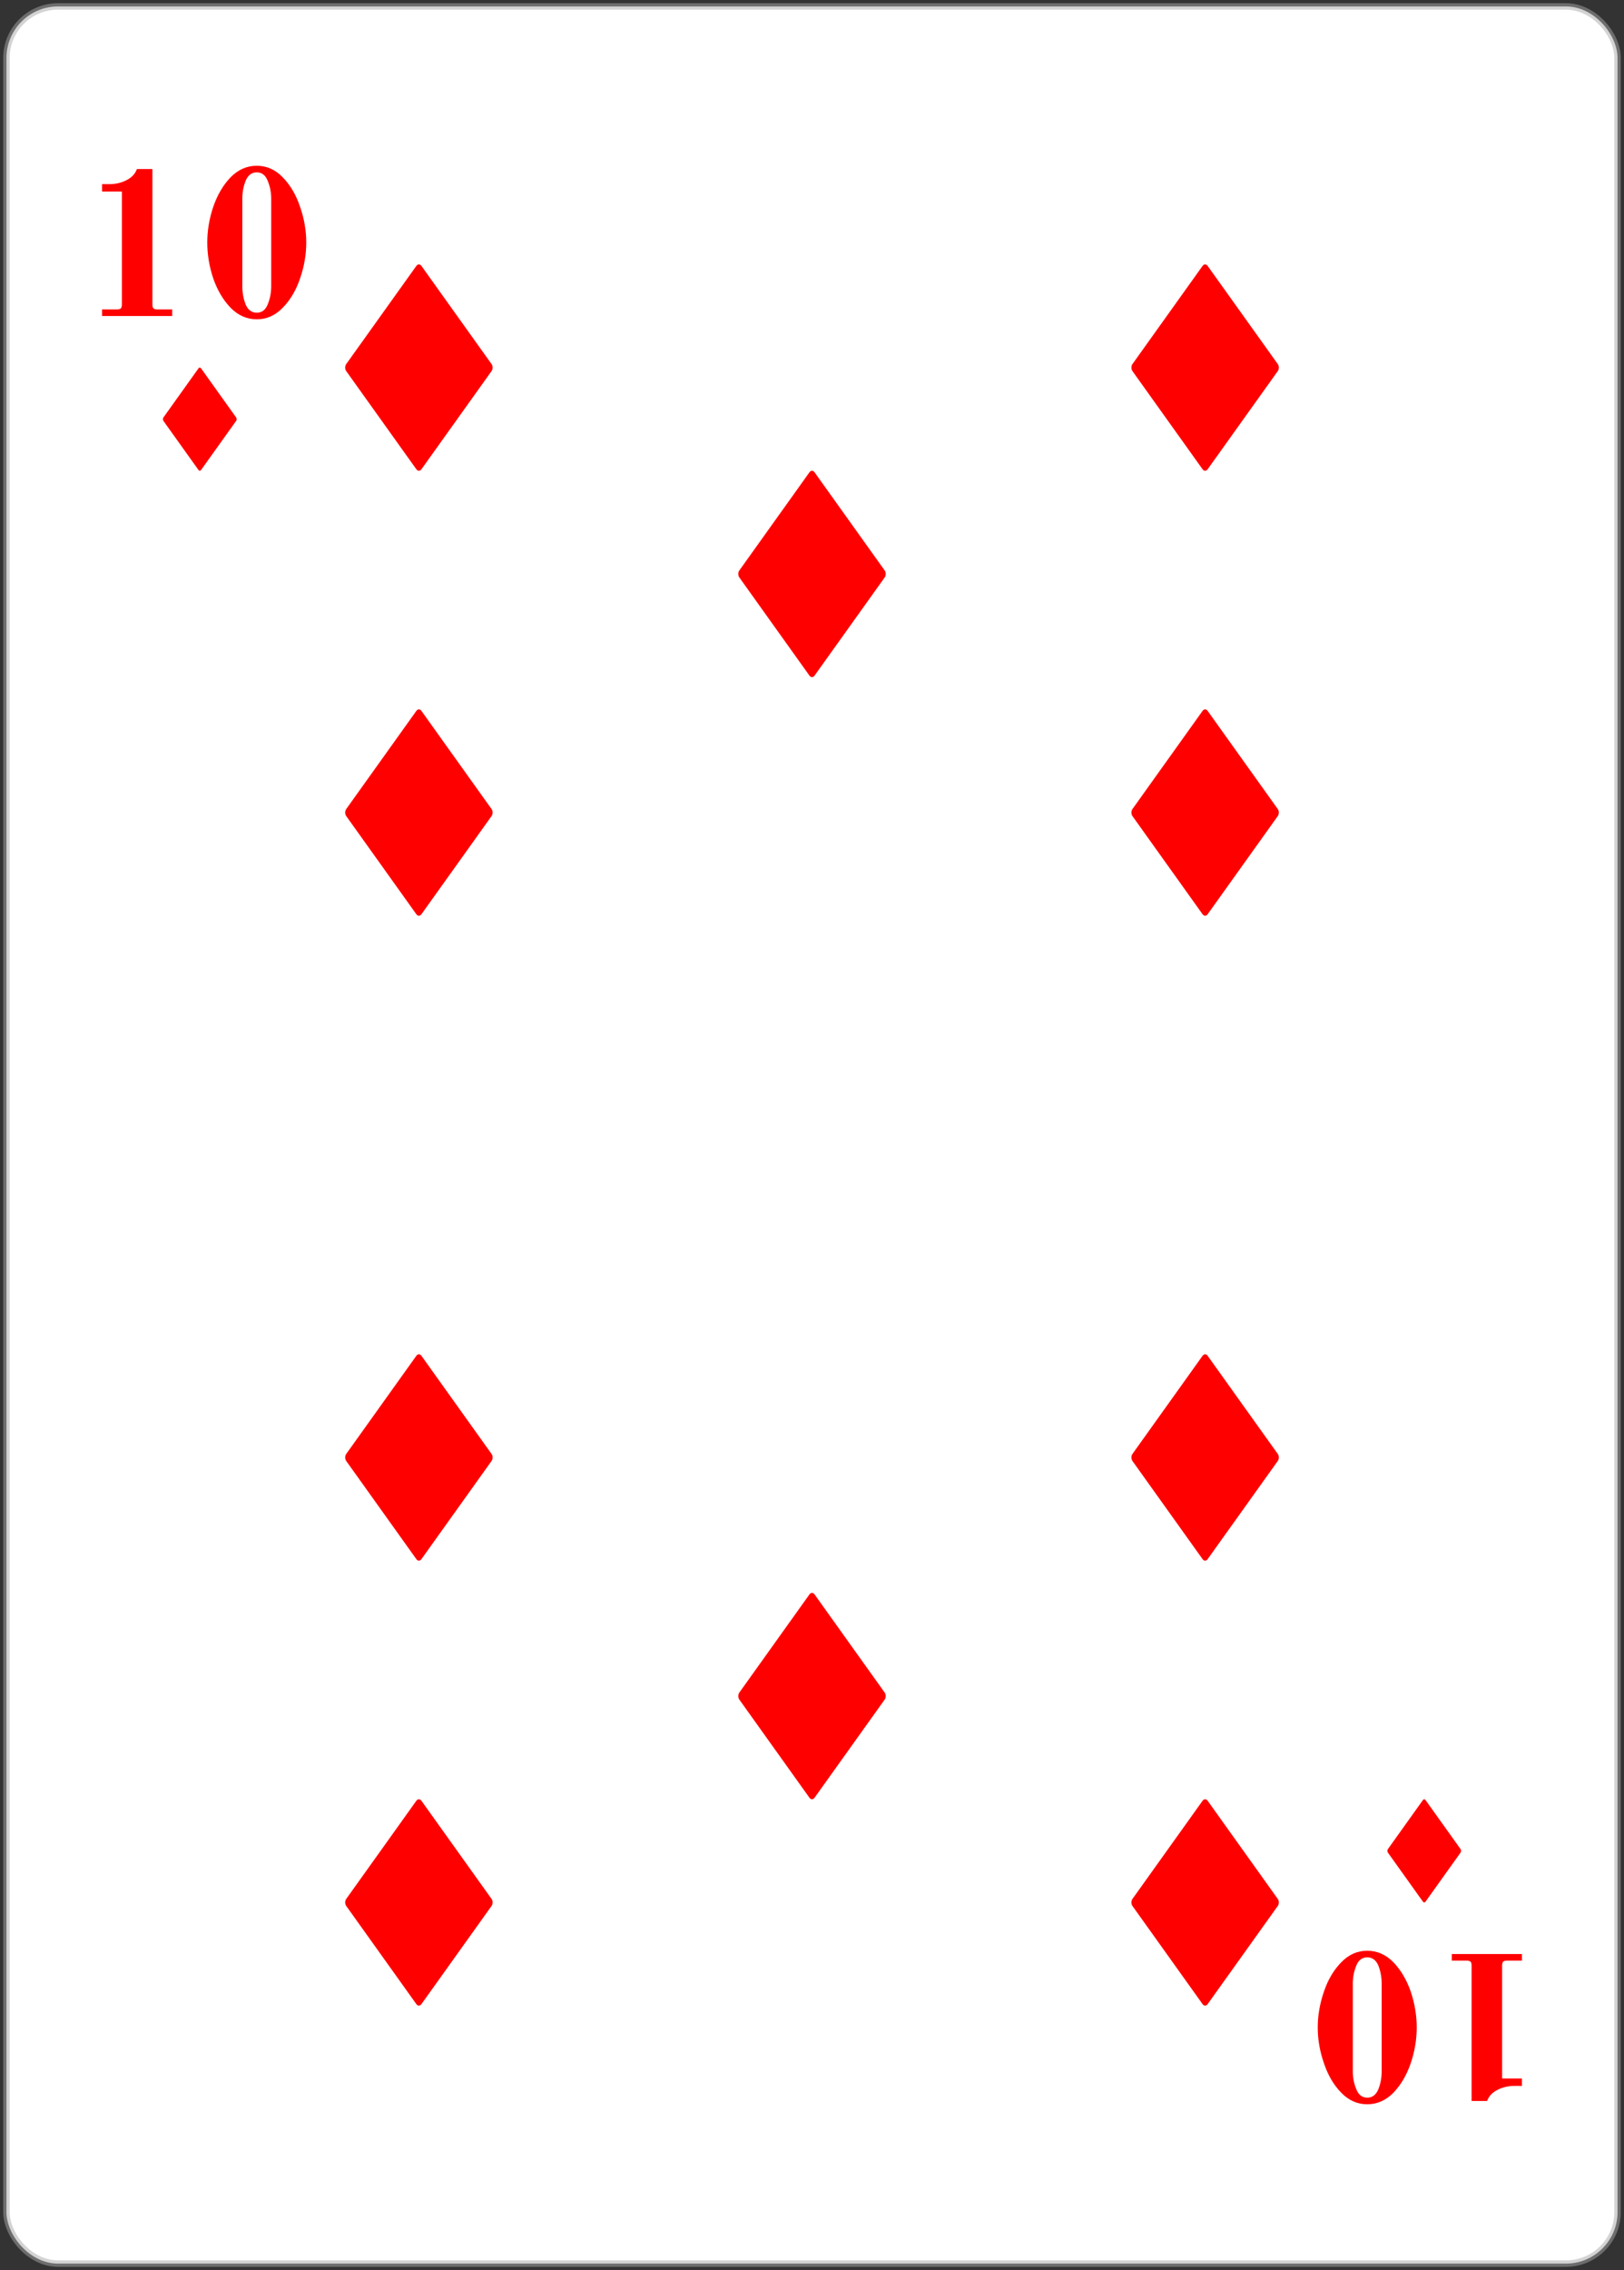 <svg width="252" height="352" viewBox="0 0 252 352" fill="none" xmlns="http://www.w3.org/2000/svg">
<rect x="0" y="0" width="252" height="352" fill="#333333" stroke="none"/>
<rect x="1" y="1" width="250" height="350" rx="8" fill="white"/>
<rect x="1" y="1" width="250" height="350" rx="8" stroke="#A8A8A8" stroke-opacity="0.5"/>
<path d="M15.84 47.976H18.144C18.443 47.976 18.645 47.923 18.752 47.816C18.859 47.688 18.912 47.485 18.912 47.208V29.704H15.84V28.552H17.024C17.963 28.552 18.827 28.349 19.616 27.944C20.427 27.539 20.971 26.963 21.248 26.216H23.648V47.208C23.648 47.485 23.701 47.688 23.808 47.816C23.936 47.923 24.139 47.976 24.416 47.976H26.72V49H15.84V47.976ZM39.843 49.512C38.306 49.512 36.952 48.915 35.779 47.72C34.627 46.525 33.73 45.011 33.09 43.176C32.472 41.32 32.163 39.464 32.163 37.608C32.163 35.752 32.472 33.907 33.09 32.072C33.73 30.216 34.627 28.691 35.779 27.496C36.952 26.301 38.306 25.704 39.843 25.704C41.379 25.704 42.722 26.301 43.874 27.496C45.048 28.691 45.944 30.216 46.562 32.072C47.203 33.907 47.523 35.752 47.523 37.608C47.523 39.464 47.203 41.32 46.562 43.176C45.944 45.011 45.048 46.525 43.874 47.72C42.722 48.915 41.379 49.512 39.843 49.512ZM39.843 48.488C40.632 48.488 41.197 48.061 41.538 47.208C41.901 46.333 42.083 45.395 42.083 44.392V30.824C42.083 29.821 41.901 28.893 41.538 28.04C41.197 27.165 40.632 26.728 39.843 26.728C39.053 26.728 38.477 27.165 38.114 28.04C37.773 28.893 37.602 29.821 37.602 30.824V44.392C37.602 45.395 37.773 46.333 38.114 47.208C38.477 48.061 39.053 48.488 39.843 48.488Z" fill="#FF0000"/>
<path d="M236.16 304.024H233.856C233.557 304.024 233.355 304.077 233.248 304.184C233.141 304.312 233.088 304.515 233.088 304.792V322.296H236.16V323.448H234.976C234.037 323.448 233.173 323.651 232.384 324.056C231.573 324.461 231.029 325.037 230.752 325.784H228.352V304.792C228.352 304.515 228.299 304.312 228.192 304.184C228.064 304.077 227.861 304.024 227.584 304.024H225.28V303H236.16V304.024ZM212.157 302.488C213.693 302.488 215.048 303.085 216.221 304.28C217.373 305.475 218.269 306.989 218.909 308.824C219.528 310.68 219.837 312.536 219.837 314.392C219.837 316.248 219.528 318.093 218.909 319.928C218.269 321.784 217.373 323.309 216.221 324.504C215.048 325.699 213.693 326.296 212.157 326.296C210.621 326.296 209.277 325.699 208.125 324.504C206.952 323.309 206.056 321.784 205.438 319.928C204.797 318.093 204.477 316.248 204.477 314.392C204.477 312.536 204.797 310.68 205.438 308.824C206.056 306.989 206.952 305.475 208.125 304.28C209.277 303.085 210.621 302.488 212.157 302.488ZM212.157 303.512C211.368 303.512 210.803 303.939 210.461 304.792C210.099 305.667 209.917 306.605 209.917 307.608V321.176C209.917 322.179 210.099 323.107 210.461 323.96C210.803 324.835 211.368 325.272 212.157 325.272C212.947 325.272 213.523 324.835 213.885 323.96C214.227 323.107 214.397 322.179 214.397 321.176V307.608C214.397 306.605 214.227 305.667 213.885 304.792C213.523 303.939 212.947 303.512 212.157 303.512Z" fill="#FF0000"/>
<g clip-path="url(#clip0_8_1189)">
<path d="M31.194 72.887C31.087 73.037 30.913 73.037 30.806 72.887L25.362 65.272C25.254 65.121 25.254 64.878 25.362 64.728L30.806 57.112C30.913 56.962 31.087 56.962 31.194 57.112L36.639 64.728C36.746 64.878 36.746 65.121 36.639 65.272L31.194 72.887Z" fill="#FF0000"/>
</g>
<g clip-path="url(#clip1_8_1189)">
<path d="M65.388 72.775C65.173 73.074 64.827 73.074 64.612 72.775L53.724 57.544C53.508 57.243 53.508 56.756 53.724 56.456L64.612 41.224C64.827 40.924 65.173 40.924 65.388 41.224L76.277 56.456C76.492 56.756 76.492 57.243 76.277 57.544L65.388 72.775Z" fill="#FF0000"/>
</g>
<g clip-path="url(#clip2_8_1189)">
<path d="M187.388 310.775C187.173 311.074 186.827 311.074 186.612 310.775L175.724 295.543C175.508 295.243 175.508 294.756 175.724 294.455L186.612 279.224C186.827 278.924 187.173 278.924 187.388 279.224L198.277 294.455C198.492 294.756 198.492 295.243 198.277 295.543L187.388 310.775Z" fill="#FF0000"/>
</g>
<g clip-path="url(#clip3_8_1189)">
<path d="M187.388 72.775C187.173 73.074 186.827 73.074 186.612 72.775L175.724 57.544C175.508 57.243 175.508 56.756 175.724 56.456L186.612 41.224C186.827 40.924 187.173 40.924 187.388 41.224L198.277 56.456C198.492 56.756 198.492 57.243 198.277 57.544L187.388 72.775Z" fill="#FF0000"/>
</g>
<g clip-path="url(#clip4_8_1189)">
<path d="M65.388 241.775C65.173 242.074 64.827 242.074 64.612 241.775L53.724 226.543C53.508 226.243 53.508 225.756 53.724 225.455L64.612 210.224C64.827 209.924 65.173 209.924 65.388 210.224L76.277 225.455C76.492 225.756 76.492 226.243 76.277 226.543L65.388 241.775Z" fill="#FF0000"/>
</g>
<g clip-path="url(#clip5_8_1189)">
<path d="M187.388 241.775C187.173 242.074 186.827 242.074 186.612 241.775L175.724 226.543C175.508 226.243 175.508 225.756 175.724 225.455L186.612 210.224C186.827 209.924 187.173 209.924 187.388 210.224L198.277 225.455C198.492 225.756 198.492 226.243 198.277 226.543L187.388 241.775Z" fill="#FF0000"/>
</g>
<g clip-path="url(#clip6_8_1189)">
<path d="M187.388 141.775C187.173 142.074 186.827 142.074 186.612 141.775L175.724 126.543C175.508 126.243 175.508 125.756 175.724 125.455L186.612 110.224C186.827 109.924 187.173 109.924 187.388 110.224L198.277 125.455C198.492 125.756 198.492 126.243 198.277 126.543L187.388 141.775Z" fill="#FF0000"/>
</g>
<g clip-path="url(#clip7_8_1189)">
<path d="M126.388 104.775C126.173 105.074 125.827 105.074 125.612 104.775L114.724 89.543C114.508 89.243 114.508 88.756 114.724 88.456L125.612 73.224C125.827 72.924 126.173 72.924 126.388 73.224L137.277 88.456C137.492 88.756 137.492 89.243 137.277 89.543L126.388 104.775Z" fill="#FF0000"/>
</g>
<g clip-path="url(#clip8_8_1189)">
<path d="M126.388 278.775C126.173 279.074 125.827 279.074 125.612 278.775L114.724 263.543C114.508 263.243 114.508 262.756 114.724 262.455L125.612 247.224C125.827 246.924 126.173 246.924 126.388 247.224L137.277 262.455C137.492 262.756 137.492 263.243 137.277 263.543L126.388 278.775Z" fill="#FF0000"/>
</g>
<g clip-path="url(#clip9_8_1189)">
<path d="M65.388 141.775C65.173 142.074 64.827 142.074 64.612 141.775L53.724 126.543C53.508 126.243 53.508 125.756 53.724 125.455L64.612 110.224C64.827 109.924 65.173 109.924 65.388 110.224L76.277 125.455C76.492 125.756 76.492 126.243 76.277 126.543L65.388 141.775Z" fill="#FF0000"/>
</g>
<g clip-path="url(#clip10_8_1189)">
<path d="M65.388 310.775C65.173 311.074 64.827 311.074 64.612 310.775L53.724 295.543C53.508 295.243 53.508 294.756 53.724 294.455L64.612 279.224C64.827 278.924 65.173 278.924 65.388 279.224L76.277 294.455C76.492 294.756 76.492 295.243 76.277 295.543L65.388 310.775Z" fill="#FF0000"/>
</g>
<g clip-path="url(#clip11_8_1189)">
<path d="M221.194 279.113C221.087 278.963 220.913 278.963 220.806 279.113L215.362 286.728C215.254 286.878 215.254 287.122 215.362 287.272L220.806 294.888C220.913 295.038 221.087 295.038 221.194 294.888L226.639 287.272C226.746 287.122 226.746 286.878 226.639 286.728L221.194 279.113Z" fill="#FF0000"/>
</g>
<defs>
<clipPath id="clip0_8_1189">
<rect width="16" height="16" fill="white" transform="translate(23 57)"/>
</clipPath>
<clipPath id="clip1_8_1189">
<rect width="32" height="32" fill="white" transform="translate(49 41)"/>
</clipPath>
<clipPath id="clip2_8_1189">
<rect width="32" height="32" fill="white" transform="translate(171 279)"/>
</clipPath>
<clipPath id="clip3_8_1189">
<rect width="32" height="32" fill="white" transform="translate(171 41)"/>
</clipPath>
<clipPath id="clip4_8_1189">
<rect width="32" height="32" fill="white" transform="translate(49 210)"/>
</clipPath>
<clipPath id="clip5_8_1189">
<rect width="32" height="32" fill="white" transform="translate(171 210)"/>
</clipPath>
<clipPath id="clip6_8_1189">
<rect width="32" height="32" fill="white" transform="translate(171 110)"/>
</clipPath>
<clipPath id="clip7_8_1189">
<rect width="32" height="32" fill="white" transform="translate(110 73)"/>
</clipPath>
<clipPath id="clip8_8_1189">
<rect width="32" height="32" fill="white" transform="translate(110 247)"/>
</clipPath>
<clipPath id="clip9_8_1189">
<rect width="32" height="32" fill="white" transform="translate(49 110)"/>
</clipPath>
<clipPath id="clip10_8_1189">
<rect width="32" height="32" fill="white" transform="translate(49 279)"/>
</clipPath>
<clipPath id="clip11_8_1189">
<rect width="16" height="16" fill="white" transform="matrix(1 0 0 -1 213 295)"/>
</clipPath>
</defs>
</svg>
